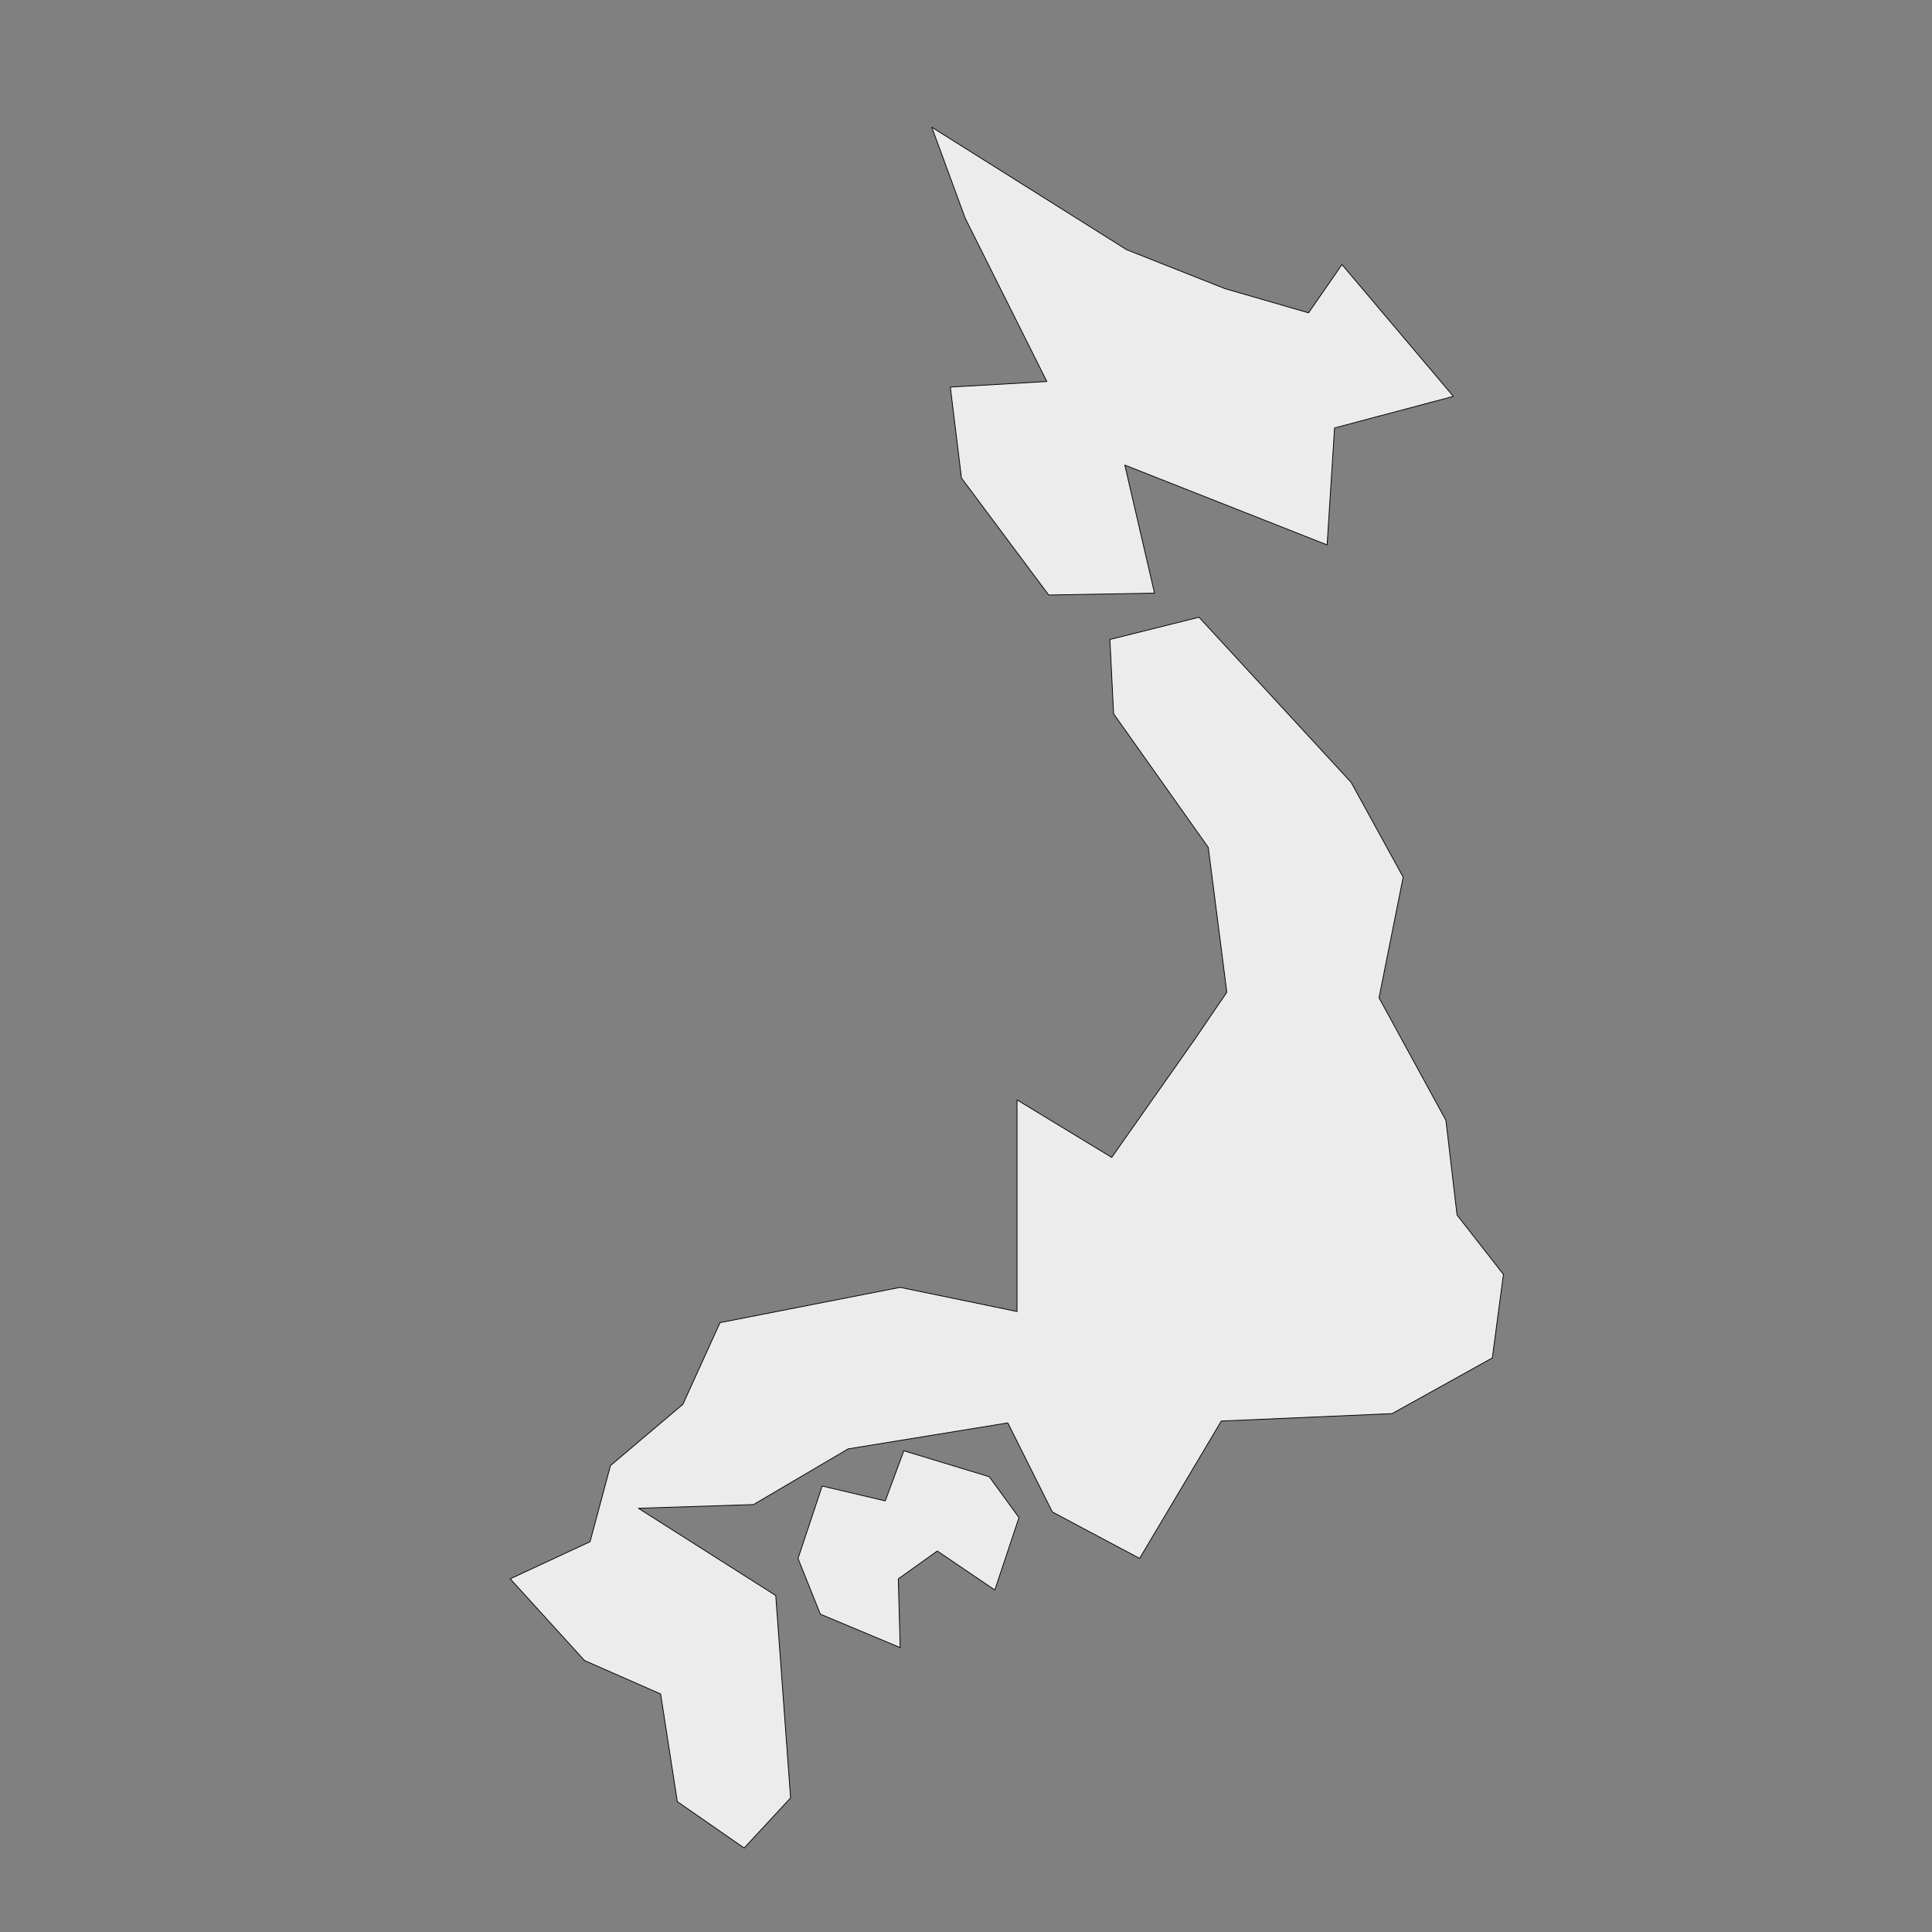 <?xml version="1.0" encoding="utf-8"?>
<!-- Generator: Adobe Illustrator 27.2.0, SVG Export Plug-In . SVG Version: 6.00 Build 0)  -->
<svg version="1.1" id="Layer_1" xmlns="http://www.w3.org/2000/svg" xmlns:xlink="http://www.w3.org/1999/xlink" x="0px" y="0px"
	 viewBox="0 0 500 500" style="enable-background:new 0 0 500 500;" xml:space="preserve">
<rect x="0" y="0" width="500" height="500" fill="#808080" stroke="none"/>
<style type="text/css">
	.st0{fill:#ECECEC;stroke:#010101;stroke-width:0.2;stroke-linecap:round;stroke-linejoin:round;}
</style>
<path class="st0" d="M256.02,382.18l7.69,10.57l-6.25,18.74l-14.89-10.09l-10.09,7.21l0.48,17.78l-20.66-8.65l-5.77-14.41
	l6.25-18.74l16.33,3.84l4.8-12.97L256.02,382.18z"/>
<path class="st0" d="M374.2,289.94l2.88,24.5l12.01,15.37l-2.88,21.62l-25.94,14.41l-44.2,1.92l-21.14,35.55l-22.58-12.01
	l-11.53-23.06l-41.32,6.73l-24.5,14.41l-29.79,0.96l35.55,22.58l3.84,52.37l-12.01,12.97l-17.3-12.01l-4.32-27.86l-19.7-8.65
	l-19.22-21.14l20.66-9.61l5.28-19.7l18.74-15.85l9.61-21.14l46.6-9.13l30.27,6.25v-54.77l24.5,14.89l21.62-30.75l8.17-12.01
	l-4.8-37.47l-24.5-34.59l-0.96-19.22l23.06-5.76l39.39,42.76l13.45,24.5l-6.25,31.23L374.2,289.94z"/>
<path class="st0" d="M317.03,74.71l21.62,6.25l8.65-12.49l28.83,34.11l-30.75,8.17l-1.92,30.27l-52.36-20.66l7.69,33.15l-27.38,0.48
	l-22.58-30.27l-2.88-23.54l24.98-1.44l-21.14-42.28l-8.65-23.54l50.44,31.71L317.03,74.71z"/>
</svg>
